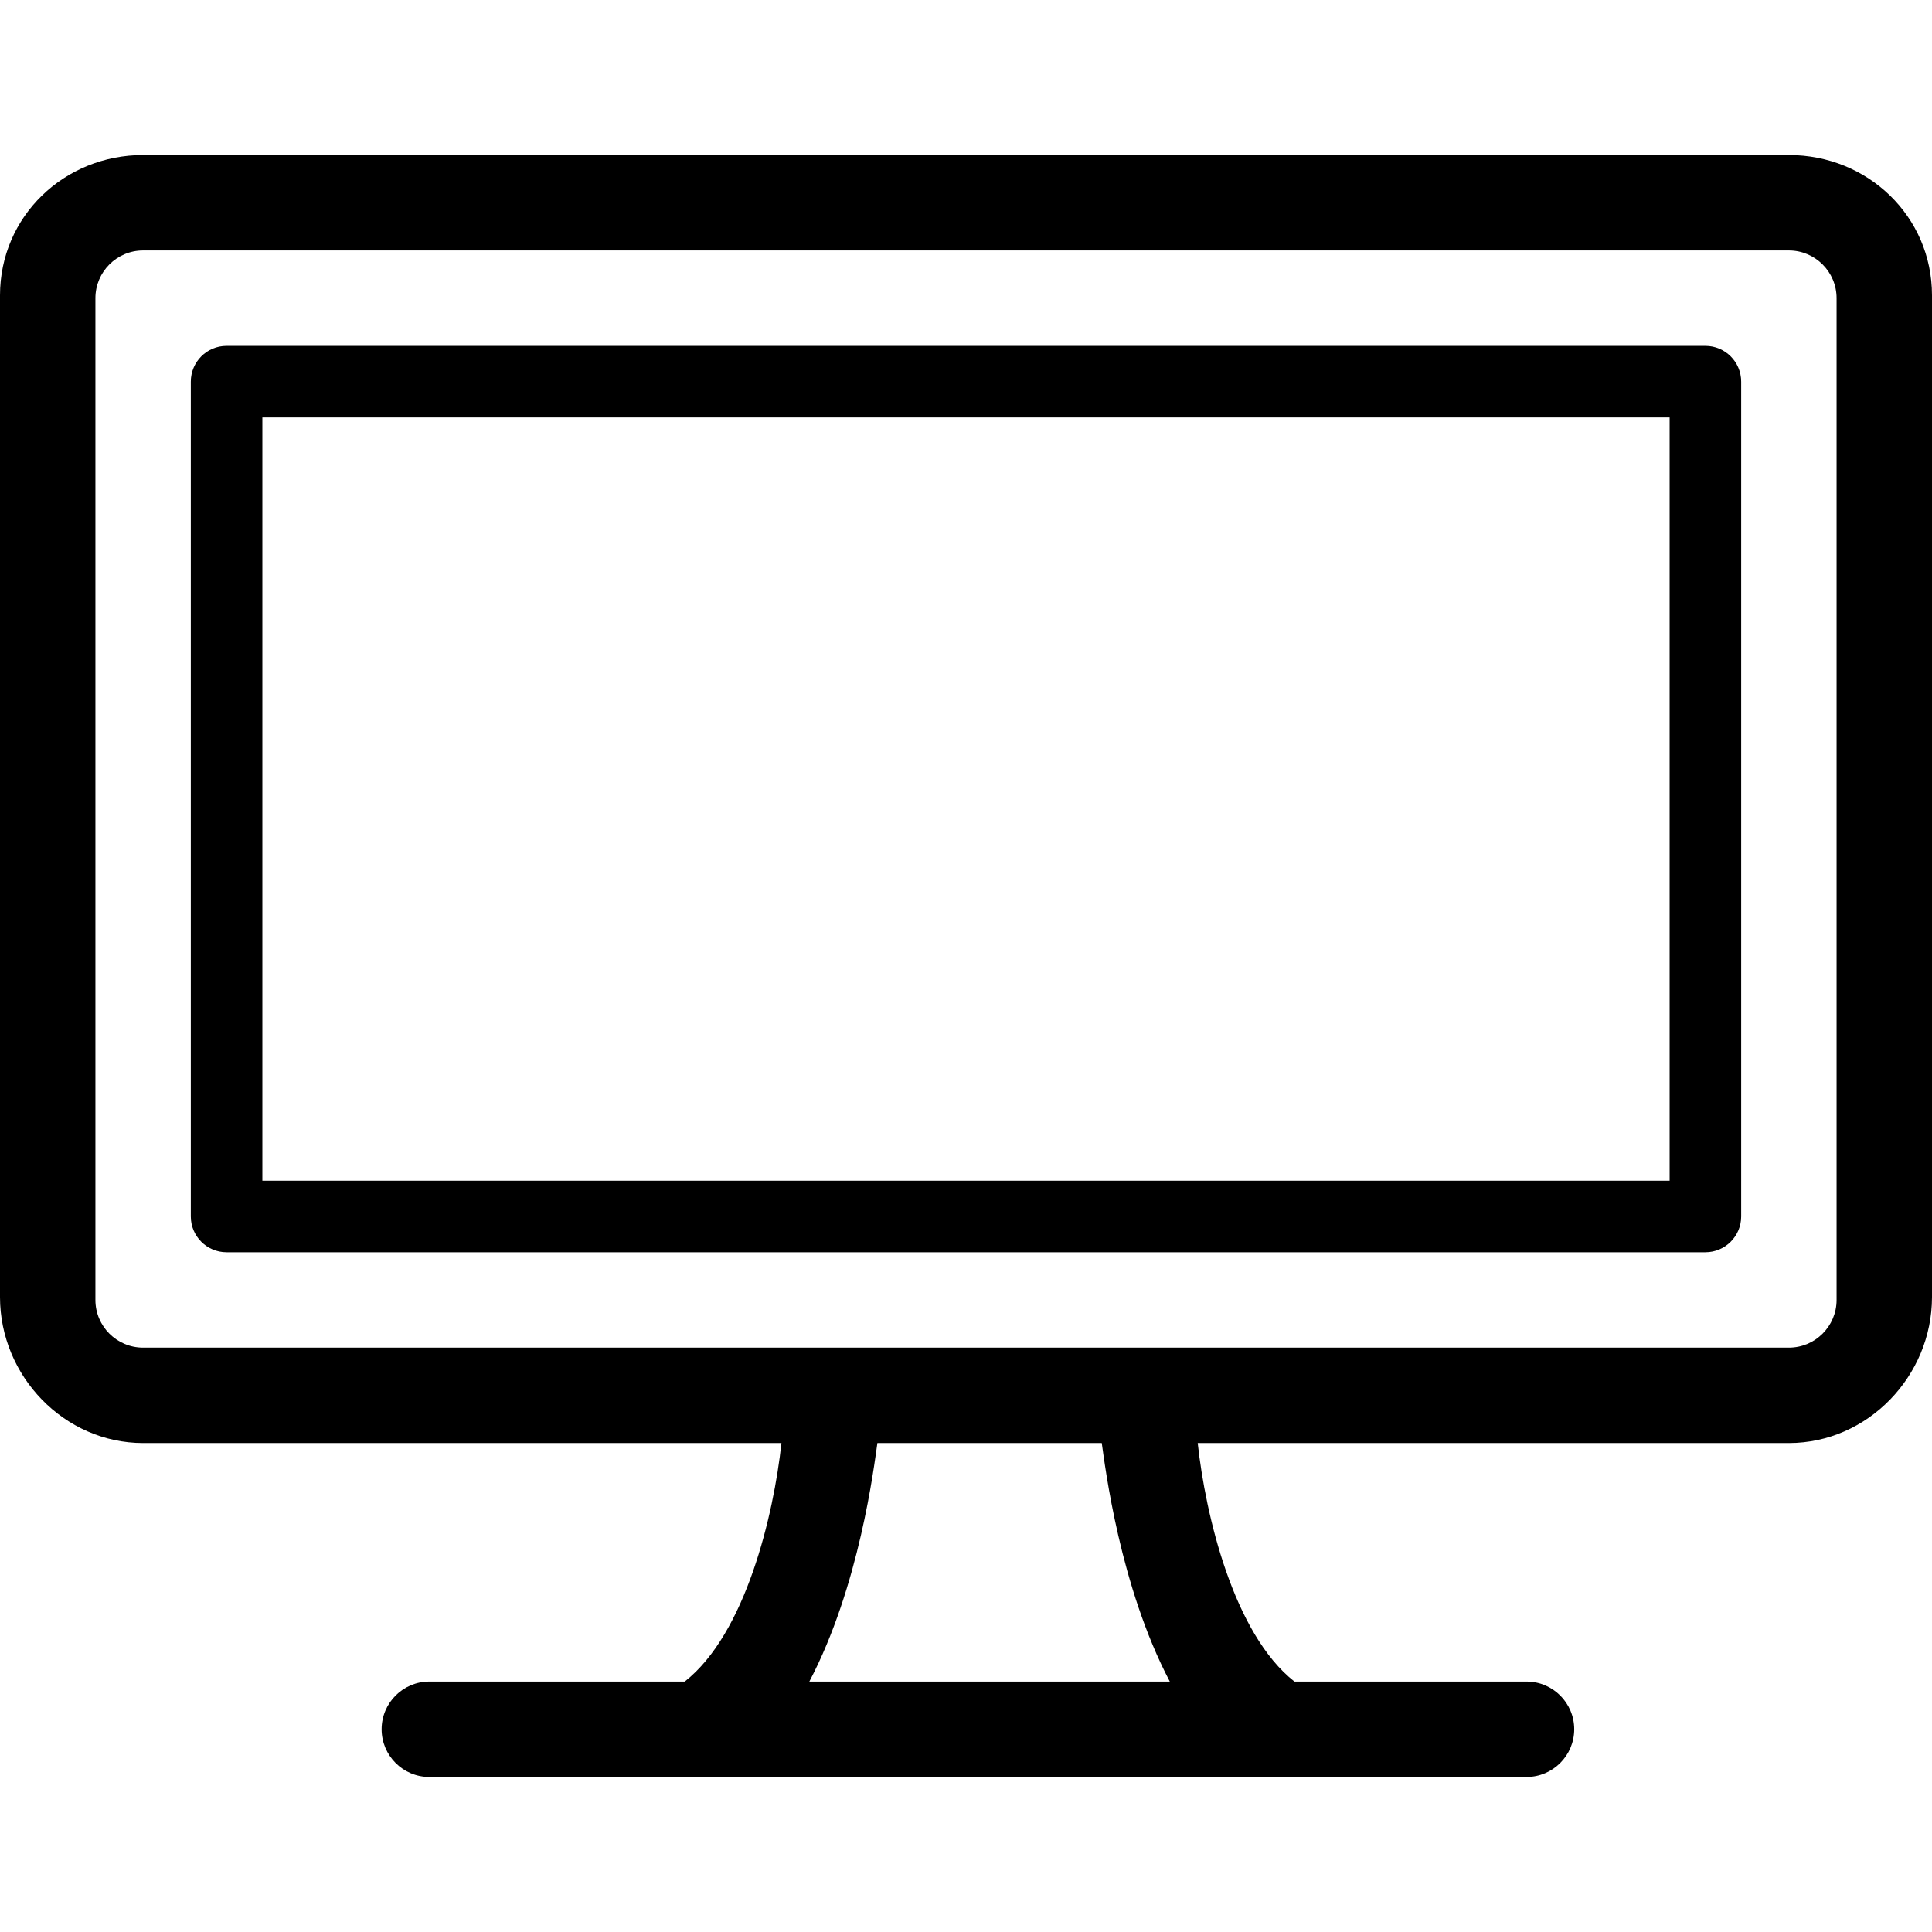 <?xml version="1.0" encoding="iso-8859-1"?>
<!-- Generator: Adobe Illustrator 19.1.0, SVG Export Plug-In . SVG Version: 6.00 Build 0)  -->
<svg version="1.1" id="Capa_1" xmlns="http://www.w3.org/2000/svg" xmlns:xlink="http://www.w3.org/1999/xlink" x="0px" y="0px"
	 viewBox="0 0 81 81" style="enable-background:new 0 0 81 81;" xml:space="preserve">
<g>
	<g>
		<path d="M73,16c0-0.829-0.672-1.5-1.5-1.5h-62C8.671,14.5,8,15.171,8,16v35c0,0.828,0.671,1.5,1.5,1.5h62
			c0.828,0,1.5-0.672,1.5-1.5V16z M11,17.5h59v32H11V17.5z"/>
		<path d="M6,60.5h26.762c-0.321,3-1.5,8-4.055,10H18c-1.104,0-2,0.896-2,2s0.896,2,2,2h46c1.104,0,2-0.896,2-2s-0.896-2-2-2h-9.729
			c-2.556-2-3.734-7-4.056-10H75c3.309,0,6-2.811,6-6.119v-42C81,9.072,78.309,6.5,75,6.5H6c-3.309,0-6,2.572-6,5.881v42
			C0,57.689,2.691,60.5,6,60.5z M49.045,70.5H33.932c2.102-4,2.709-9,2.853-10h9.407C46.336,61.5,46.943,66.5,49.045,70.5z M77,54.5
			c0,1.104-0.896,2-2,2H6c-1.104,0-2-0.896-2-2v-42c0-1.104,0.896-2,2-2h69c1.104,0,2,0.896,2,2V54.5z"/>
	</g>
</g>
<g>
</g>
<g>
</g>
<g>
</g>
<g>
</g>
<g>
</g>
<g>
</g>
<g>
</g>
<g>
</g>
<g>
</g>
<g>
</g>
<g>
</g>
<g>
</g>
<g>
</g>
<g>
</g>
<g>
</g>
</svg>

